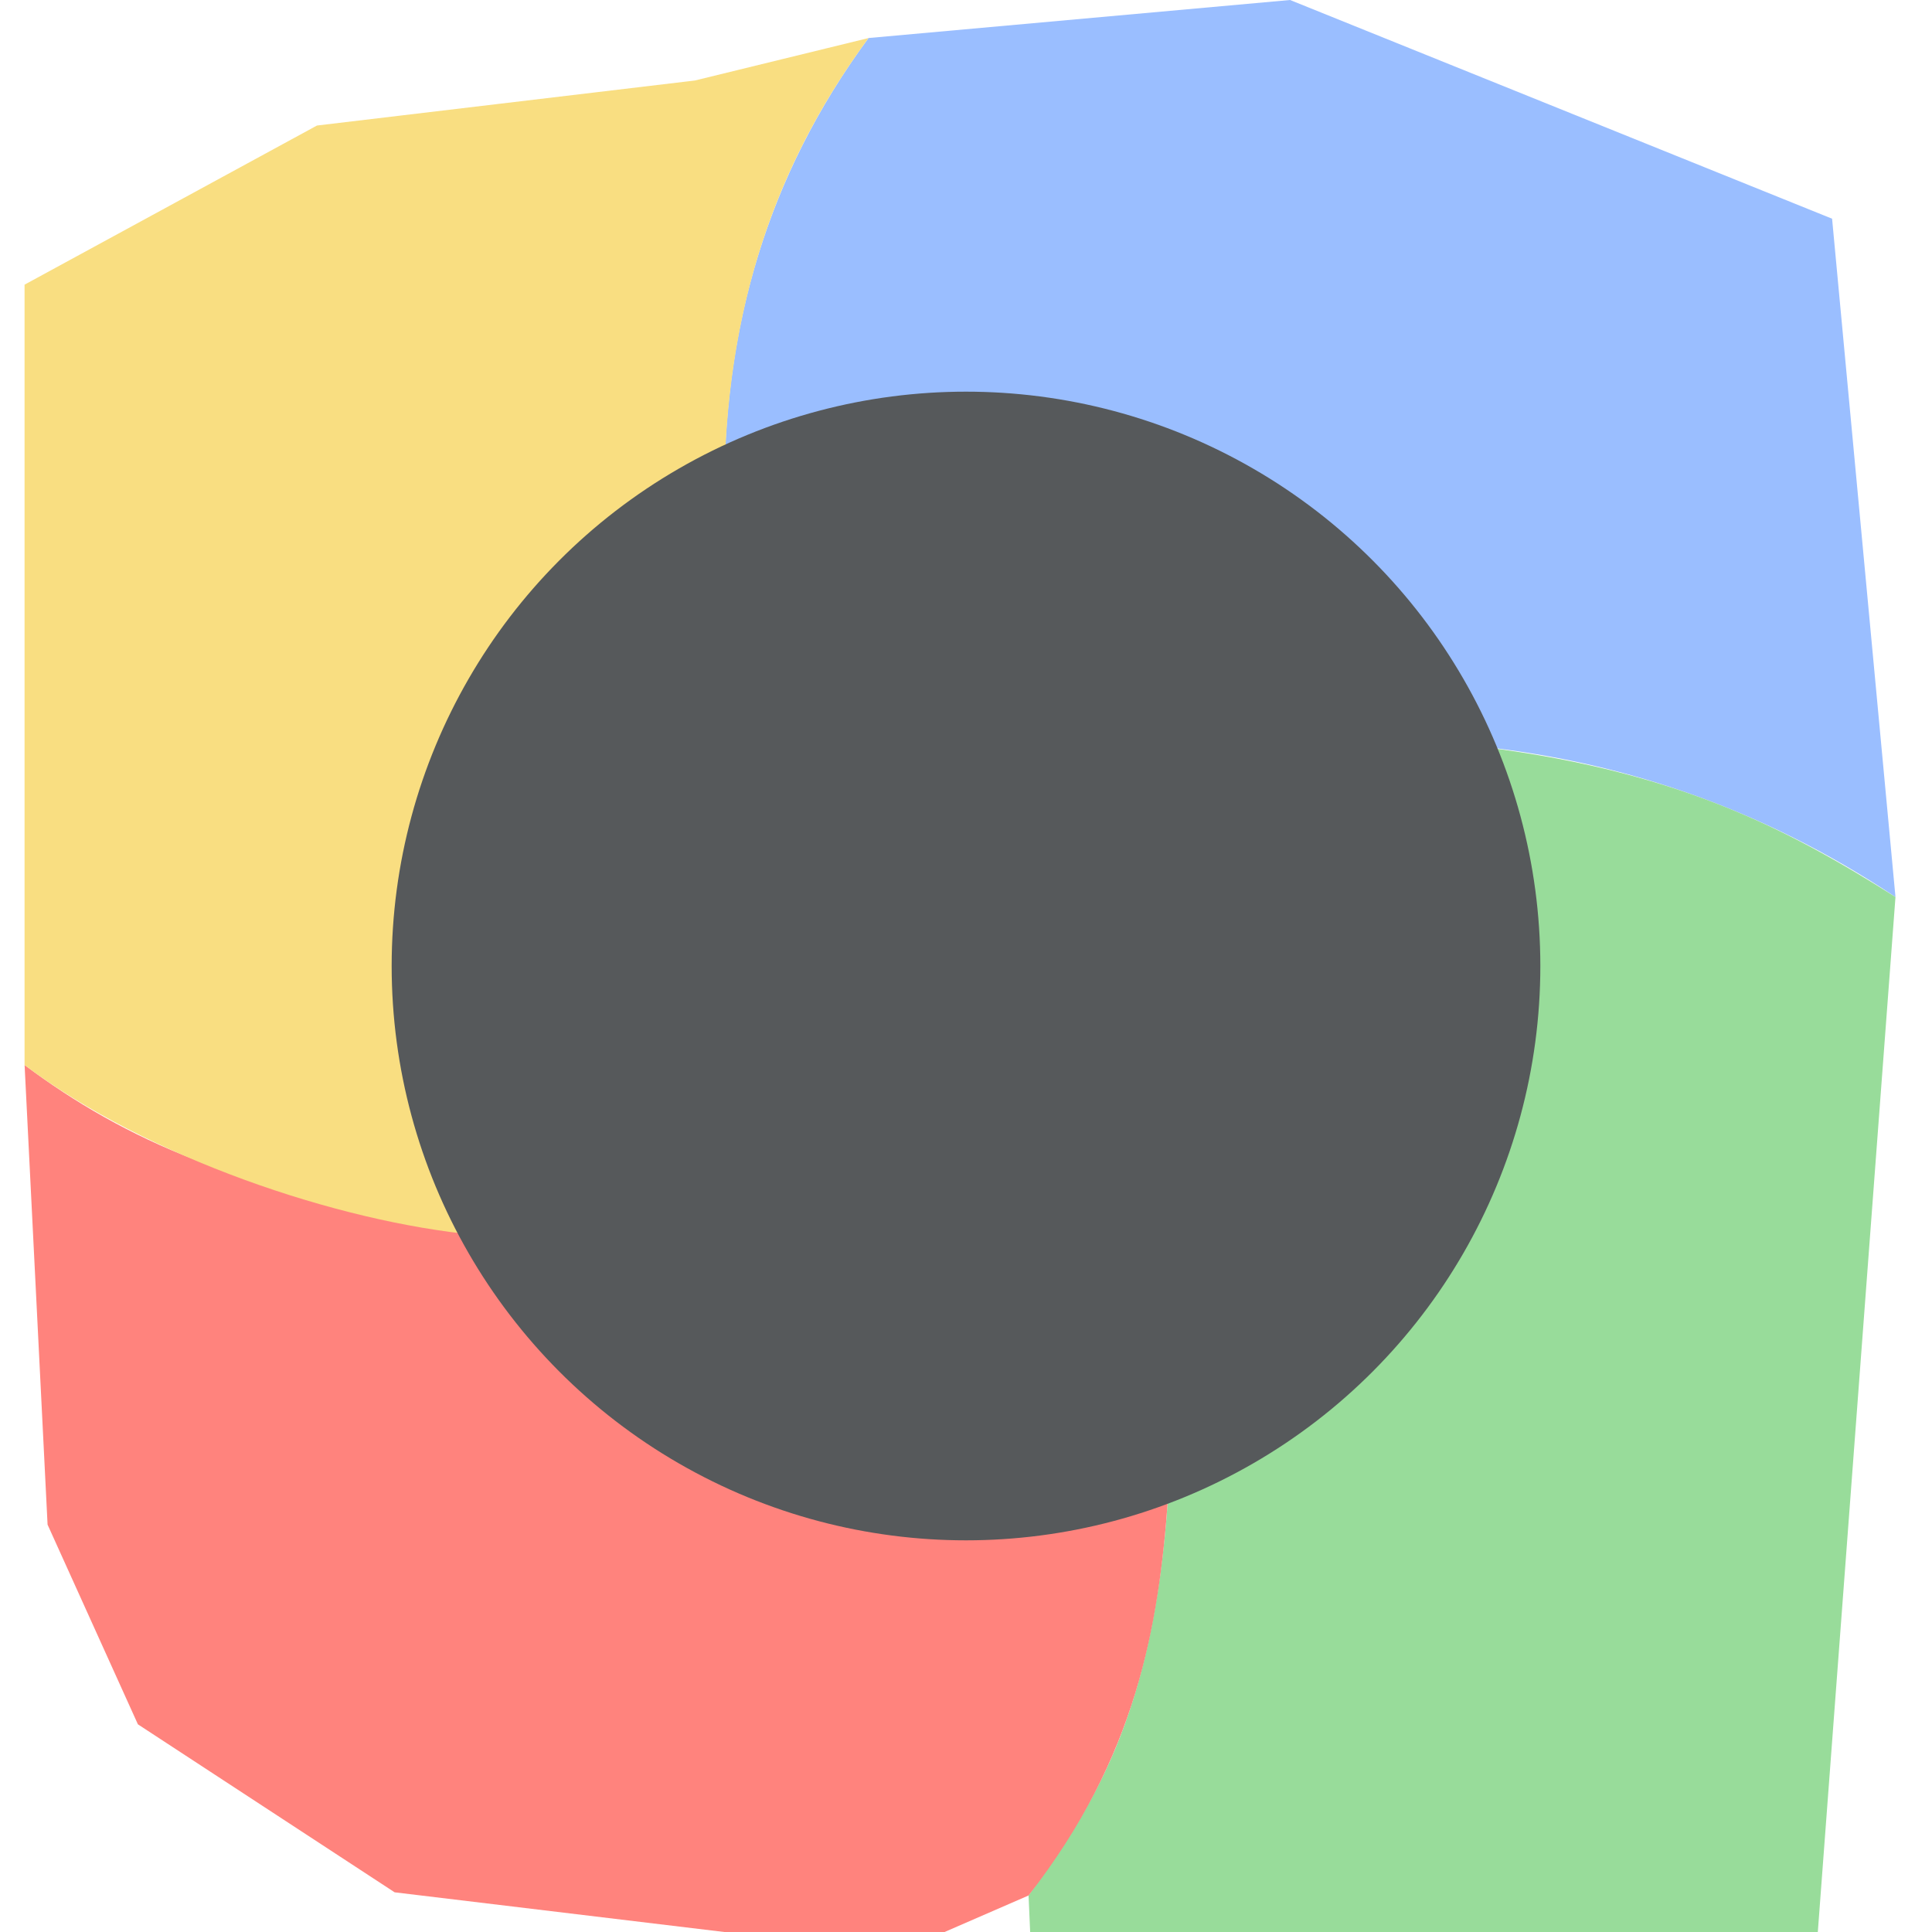 <svg xmlns="http://www.w3.org/2000/svg" xml:space="preserve" viewBox="0 0 192 192">
  <defs>
    <clipPath id="d">
      <rect width="100%" height="100%" fill="#fff" class="a" />
    </clipPath>
    <clipPath id="c">
      <rect width="100%" height="100%" fill="#fff" class="a" />
    </clipPath>
    <clipPath id="b">
      <rect width="100%" height="100%" fill="#fff" class="a" />
    </clipPath>
    <clipPath id="a">
      <rect width="100%" height="100%" fill="#fff" class="a" />
    </clipPath>
  </defs>
  <path fill="#9abeff"
    d="M86.31 3.78C76.034 17.74 72.192 32.505 71.978 47.722l52.642 25.624 20.911.679c15.085 1.387 29.435 6.174 42.84 15.12l-6.3-67.41L128.206 0z"
    clip-path="url(#a)" />
  <path fill="#98dc9a"
    d="M188.37 89.145c-10.504-6.65-22.057-12.853-42.84-15.12l-20.911-.679-8.542 75.491c-1.514 22.25-7.817 31.056-13.86 39.532l.158 3.63h78.277z"
    clip-path="url(#b)" />
  <path fill="#ff837d"
    d="M102.22 188.37c10.707-13.727 12.937-26.689 13.86-39.532L53.015 125.18l-11.36-4.9c-16.982-1.575-29.315-6.998-39.211-14.44l2.284 45.676 8.977 19.845 25.515 16.695L71.98 192h21.892z"
    clip-path="url(#c)" />
  <path fill="#f9de81"
    d="M47.332 122.73c-13.76-1.302-32.683-7.686-44.891-16.889V28.289L31.5 12.475l37.549-4.473 17.261-4.22c-8.185 11.145-13.972 24.756-14.332 43.942z"
    clip-path="url(#d)" />
  <circle cx="96" cy="96" r="57.077" fill="#56595b" />
</svg>
